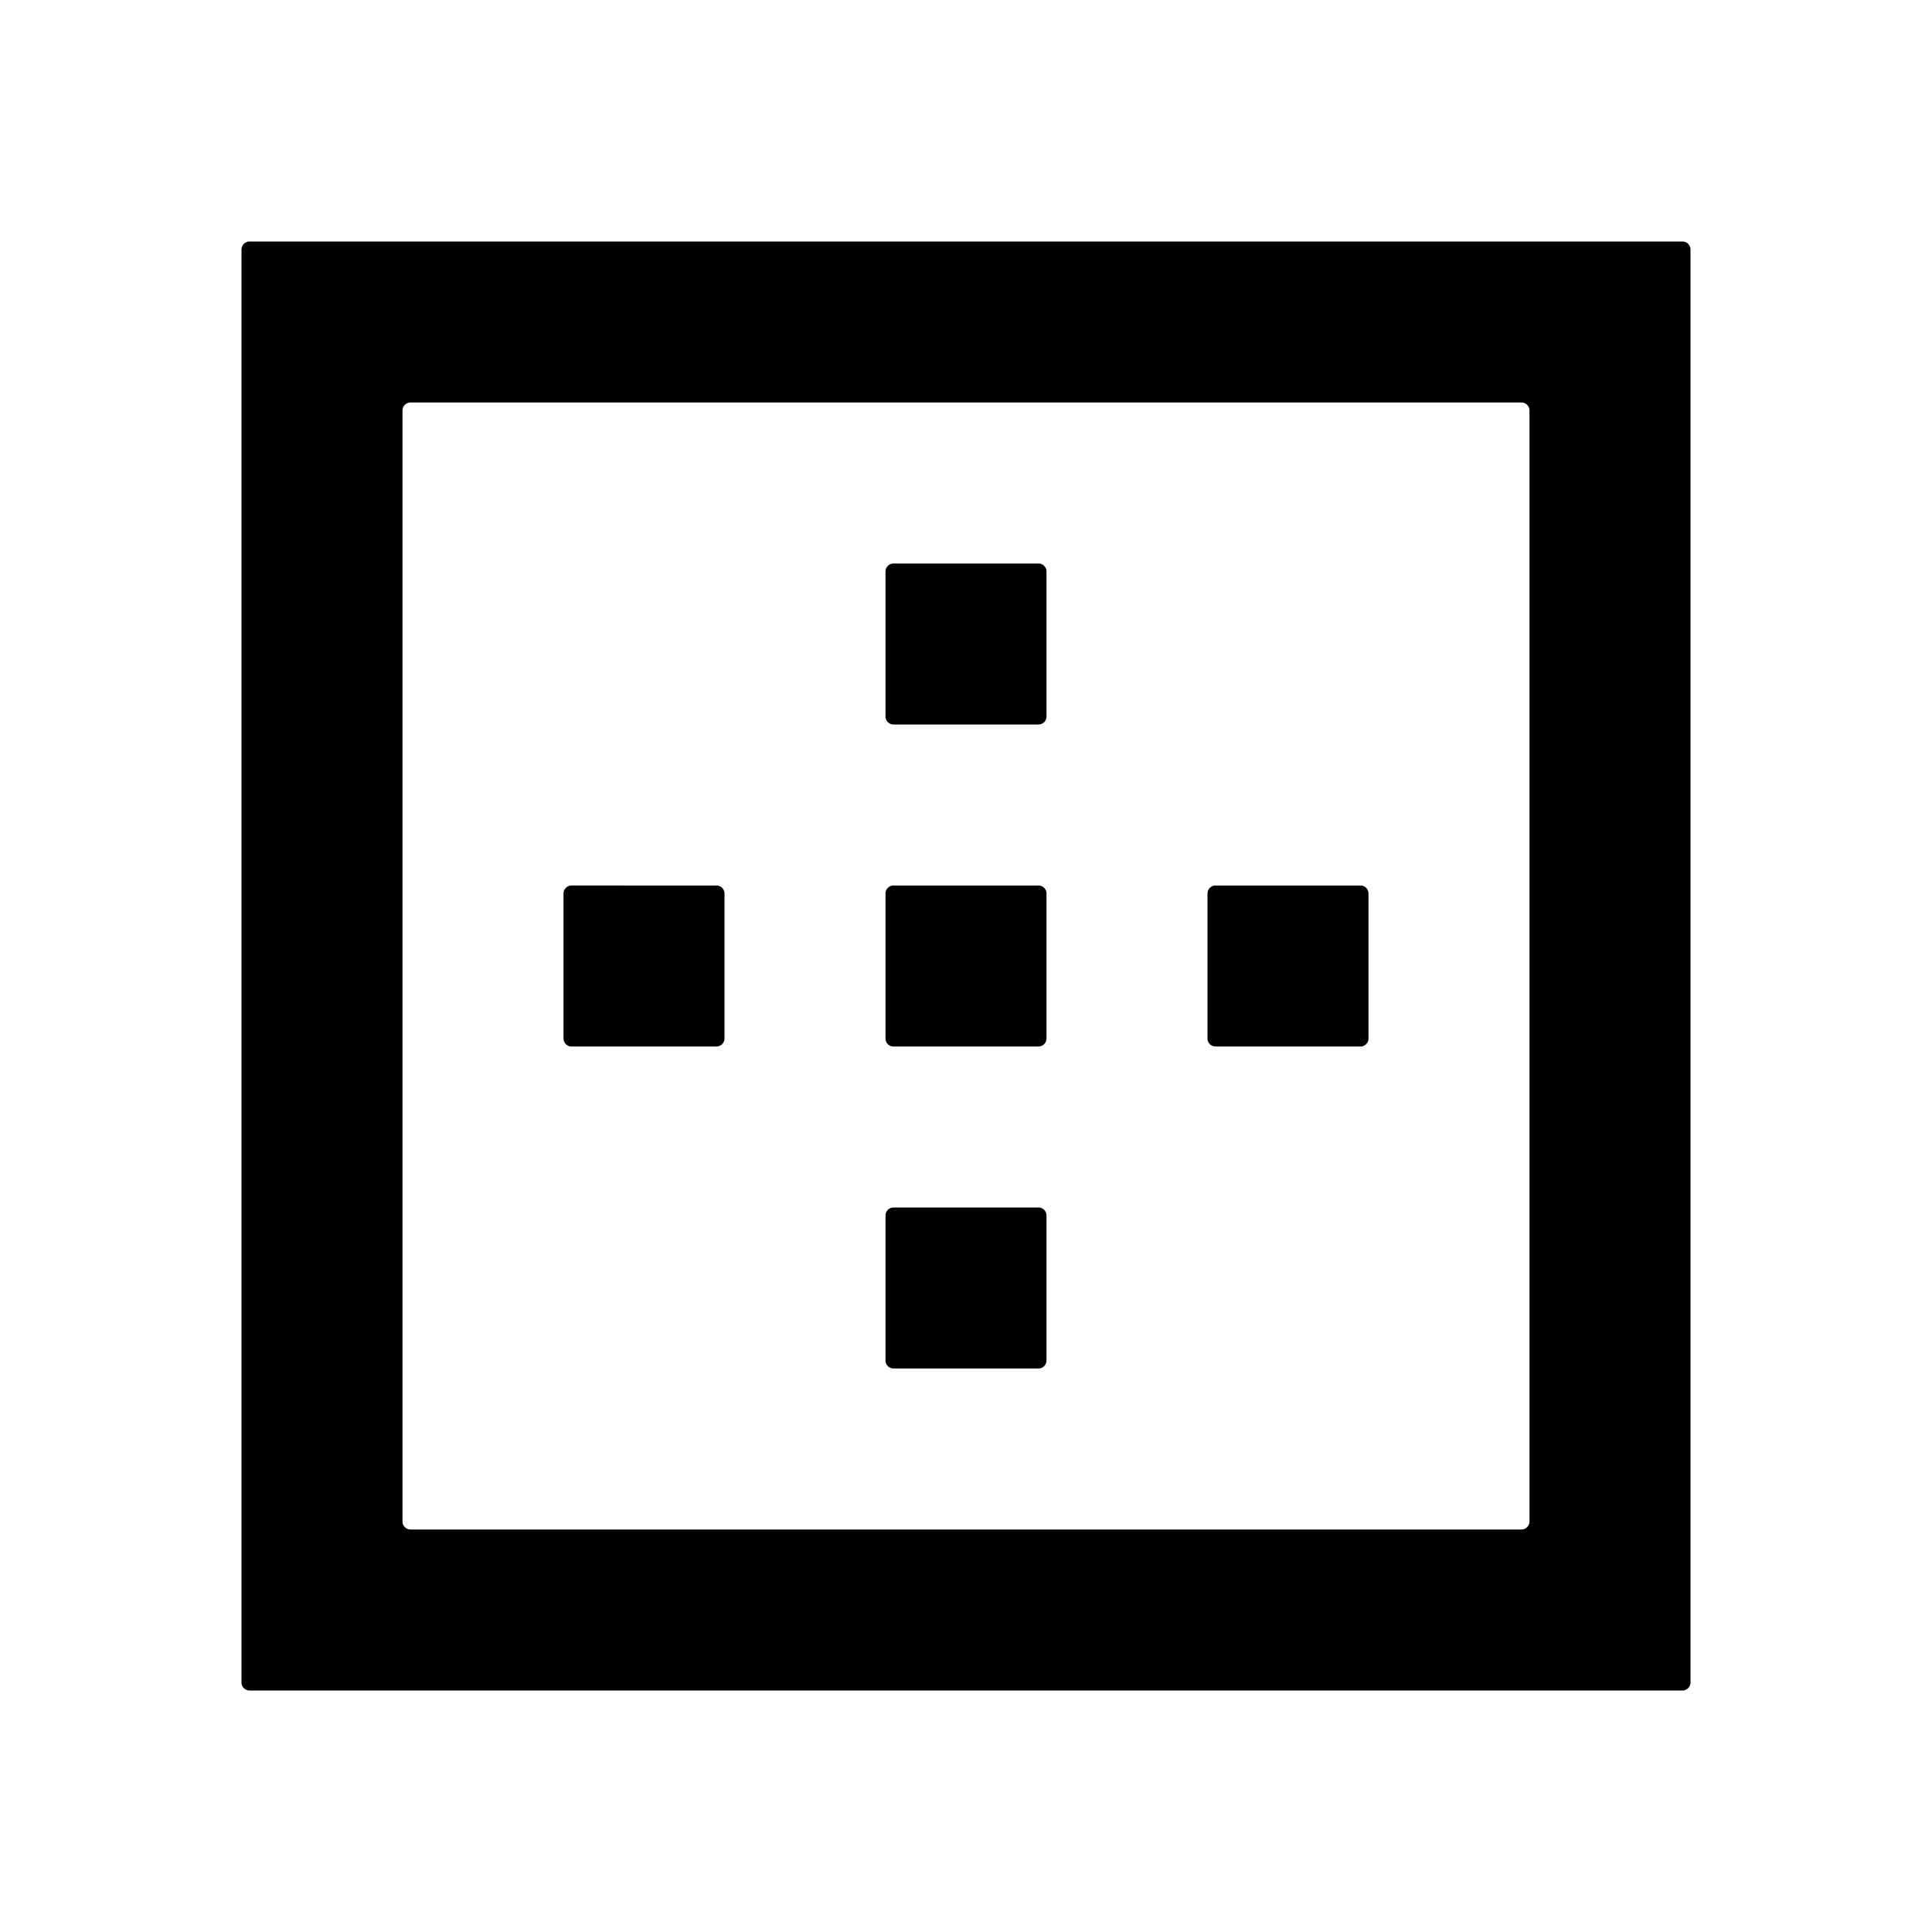 <svg xmlns="http://www.w3.org/2000/svg" viewBox="0 0 24 24"><path d="M12.9 7h-1.8a.1.1 0 0 0-.1.1v1.8a.1.1 0 0 0 .1.1h1.8a.1.1 0 0 0 .1-.1V7.1a.1.1 0 0 0-.1-.1zm4 4h-1.8a.1.1 0 0 0-.1.1v1.8a.1.1 0 0 0 .1.1h1.8a.1.1 0 0 0 .1-.1v-1.8a.1.1 0 0 0-.1-.1zm-4 0h-1.8a.1.1 0 0 0-.1.1v1.8a.1.1 0 0 0 .1.1h1.8a.1.1 0 0 0 .1-.1v-1.8a.1.1 0 0 0-.1-.1zm0 4h-1.8a.1.1 0 0 0-.1.1v1.8a.1.1 0 0 0 .1.1h1.8a.1.1 0 0 0 .1-.1v-1.8a.1.1 0 0 0-.1-.1zM3 3.1v17.8a.1.1 0 0 0 .1.1h17.8a.1.1 0 0 0 .1-.1V3.1a.1.1 0 0 0-.1-.1H3.1a.1.1 0 0 0-.1.1zM18.9 19H5.1a.1.1 0 0 1-.1-.1V5.1a.1.1 0 0 1 .1-.1h13.8a.1.1 0 0 1 .1.1v13.8a.1.1 0 0 1-.1.1zm-10-8H7.1a.1.1 0 0 0-.1.1v1.8a.1.1 0 0 0 .1.1h1.8a.1.1 0 0 0 .1-.1v-1.8a.1.1 0 0 0-.1-.1z"/></svg>